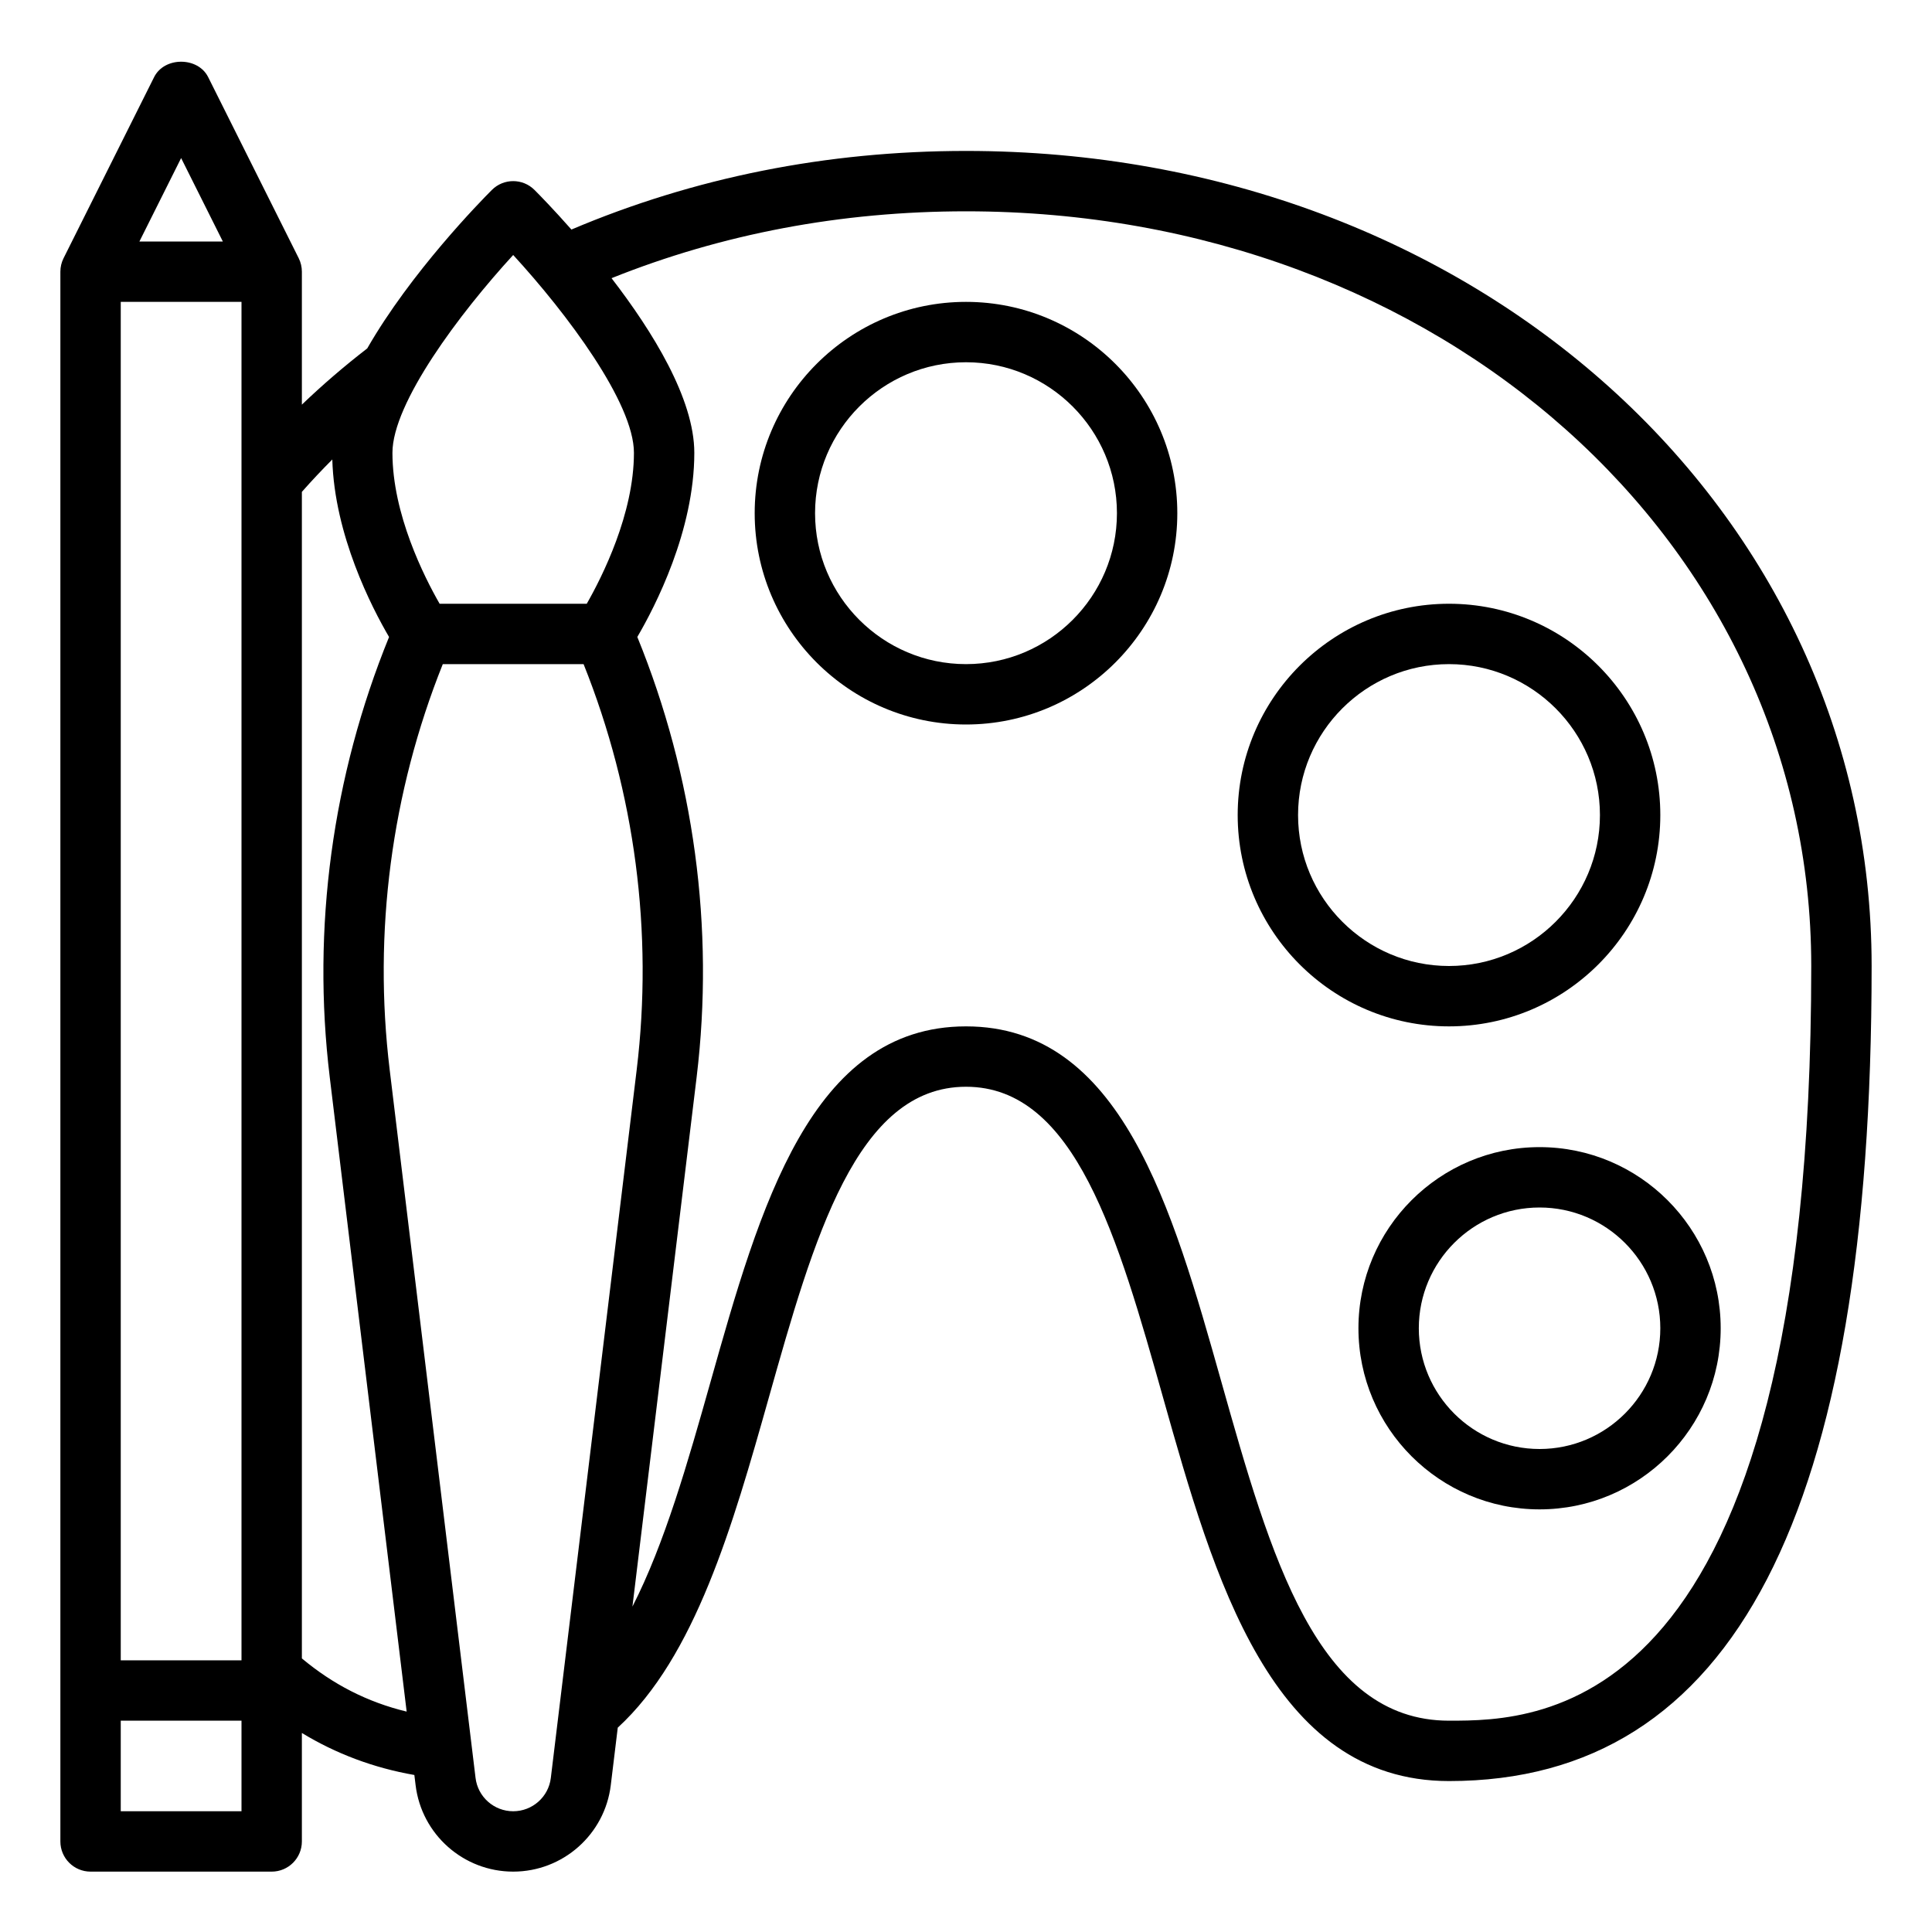 <svg id="OutlineExpand" enable-background="new 0 0 64 64" height="512" viewBox="0 0 64 64" width="512" xmlns="http://www.w3.org/2000/svg"><path d="m32 24c3.859 0 7-3.14 7-7s-3.141-7-7-7-7 3.14-7 7 3.141 7 7 7zm0-12c2.757 0 5 2.243 5 5s-2.243 5-5 5-5-2.243-5-5 2.243-5 5-5z"/><path d="m48 34c3.859 0 7-3.14 7-7s-3.141-7-7-7-7 3.14-7 7 3.141 7 7 7zm0-12c2.757 0 5 2.243 5 5s-2.243 5-5 5-5-2.243-5-5 2.243-5 5-5z"/><path d="m45 44c0 3.309 2.691 6 6 6s6-2.691 6-6-2.691-6-6-6-6 2.691-6 6zm10 0c0 2.206-1.794 4-4 4s-4-1.794-4-4 1.794-4 4-4 4 1.794 4 4z"/><path d="m3 62h6c.553 0 1-.448 1-1v-3.593c1.129.686 2.372 1.155 3.726 1.392l.041.335c.197 1.634 1.587 2.866 3.233 2.866s3.036-1.232 3.233-2.865l.231-1.904c2.563-2.351 3.807-6.688 4.997-10.908 1.497-5.309 2.912-10.323 6.539-10.323 3.625 0 5.038 5.012 6.534 10.317 1.677 5.945 3.577 12.683 9.466 12.683 9.421 0 14-8.832 14-27 0-15.14-13.178-27-30-27-4.622 0-9.012.883-13.071 2.604-.6-.68-1.073-1.162-1.222-1.311-.391-.391-1.023-.391-1.414 0-.369.369-2.685 2.732-4.128 5.249-.759.585-1.482 1.208-2.165 1.862v-4.404c0-.155-.036-.309-.105-.447l-3-6c-.34-.678-1.449-.678-1.789 0l-3 6c-.07.138-.106.292-.106.447v52c0 .552.447 1 1 1zm1-2v-3h4v3zm4-50v45h-4v-45zm9 50c-.635 0-1.172-.475-1.247-1.106l-2.844-23.454c-.552-4.555.057-9.187 1.759-13.44h4.664c1.702 4.253 2.311 8.886 1.759 13.44l-2.844 23.455c-.075.63-.612 1.105-1.247 1.105zm15-53c15.701 0 28 10.981 28 25 0 25-9.032 25-12 25-4.375 0-5.912-5.453-7.541-11.226-1.632-5.788-3.32-11.774-8.459-11.774-5.142 0-6.83 5.988-8.464 11.78-.748 2.652-1.517 5.351-2.586 7.441l2.127-17.54c.598-4.945-.088-9.972-1.965-14.581.586-1.001 1.888-3.513 1.888-6.1 0-1.79-1.383-4.021-2.742-5.785 3.658-1.466 7.599-2.215 11.742-2.215zm-15 1.447c1.775 1.932 4 4.899 4 6.553 0 2.021-1.054 4.109-1.563 5h-4.874c-.51-.888-1.563-2.969-1.563-5 0-1.65 2.226-4.62 4-6.553zm-5.992 6.774c.071 2.508 1.31 4.907 1.88 5.88-1.877 4.609-2.563 9.635-1.965 14.581l2.548 21.017c-1.302-.314-2.445-.904-3.471-1.762v-38.643c.323-.367.66-.724 1.008-1.073zm-5.008-9.985 1.382 2.764h-2.764z"/></svg>